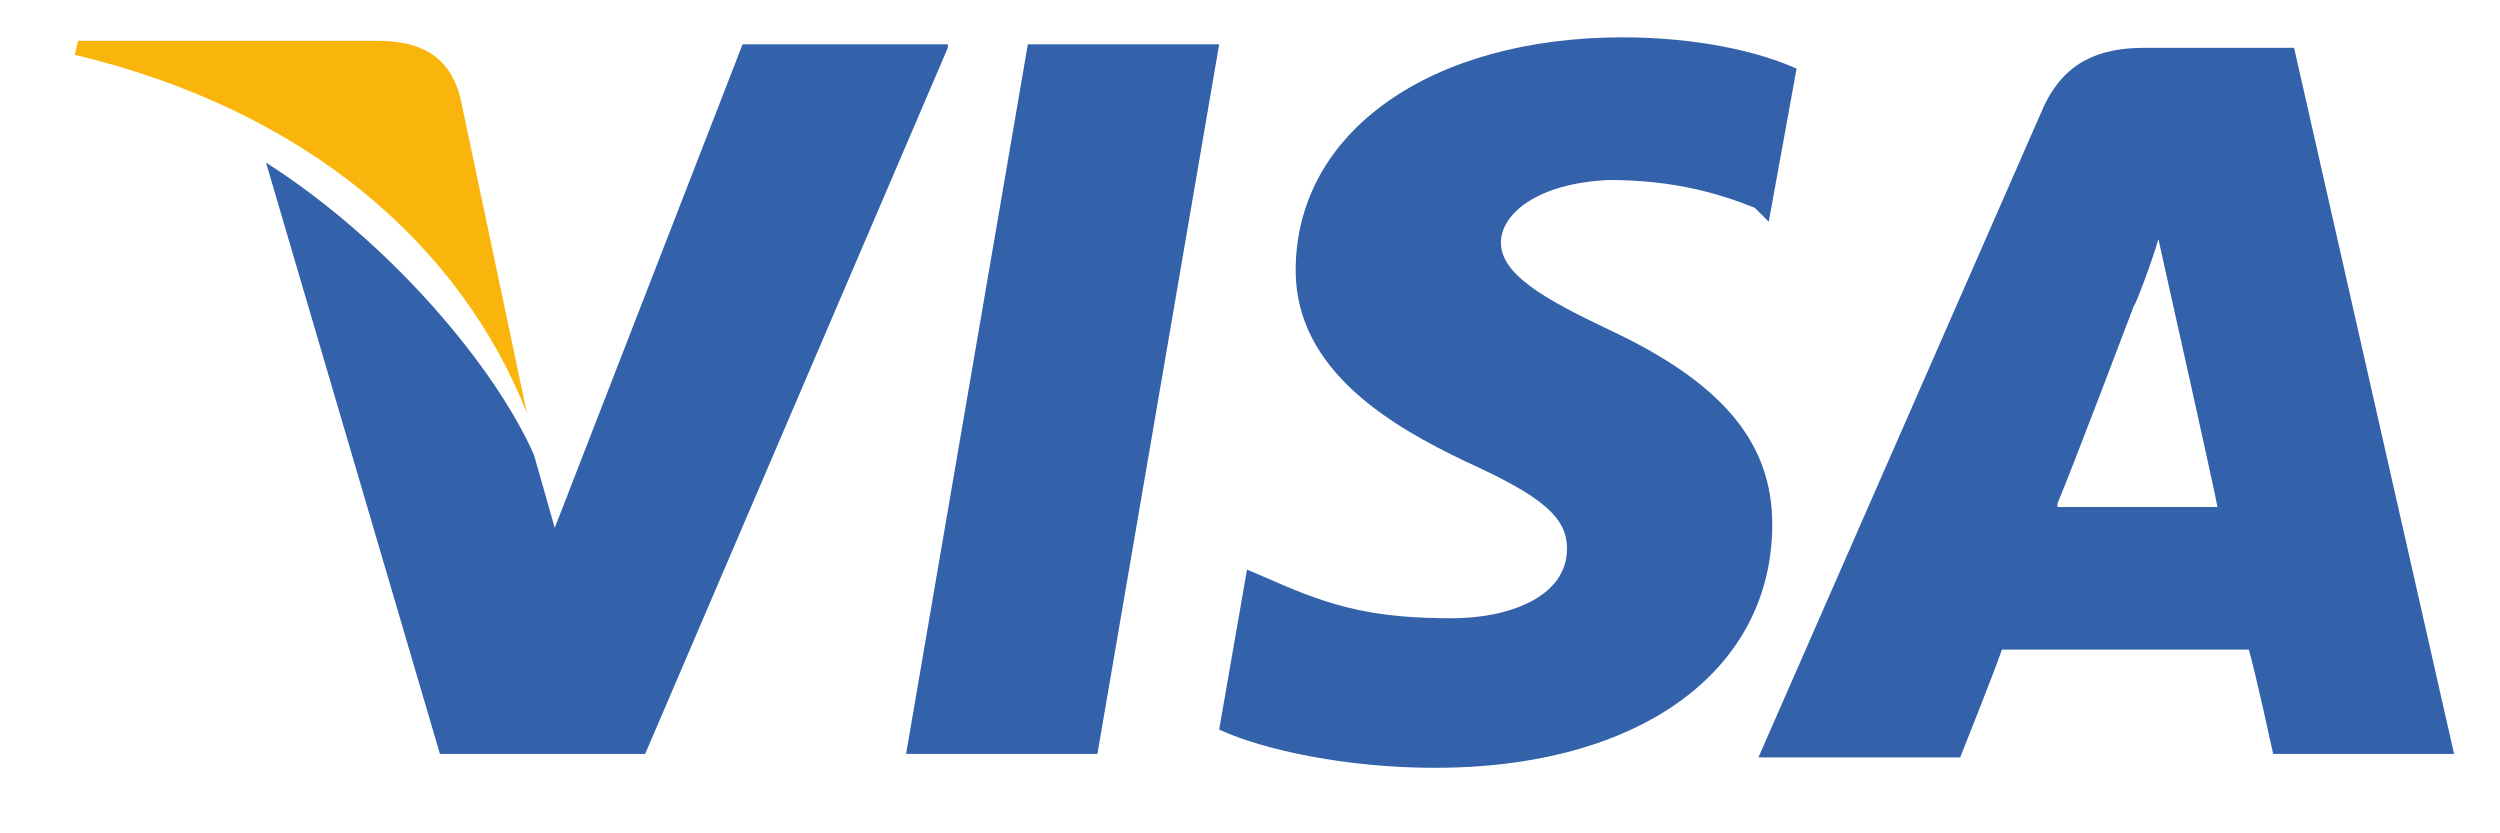 <svg width="30" height="10" viewBox="0 0 30 10" fill="none" xmlns="http://www.w3.org/2000/svg">
<path d="M27.529 0.574H25.734C25.191 0.574 24.774 0.741 24.523 1.283L21.101 9.089H23.522C23.522 9.089 23.939 8.046 24.023 7.795C24.273 7.795 26.652 7.795 26.986 7.795C27.07 8.087 27.278 9.047 27.278 9.047H29.449L27.529 0.574ZM24.69 6.042C24.899 5.541 25.609 3.663 25.609 3.663C25.609 3.704 25.817 3.162 25.901 2.87L26.068 3.621C26.068 3.621 26.527 5.666 26.61 6.084H24.69V6.042Z" fill="#3362AB"/>
<path d="M21.267 6.292C21.267 8.045 19.681 9.214 17.218 9.214C16.174 9.214 15.172 9.005 14.63 8.755L14.964 6.835L15.256 6.96C16.007 7.294 16.508 7.419 17.427 7.419C18.095 7.419 18.804 7.169 18.804 6.584C18.804 6.209 18.512 5.958 17.594 5.541C16.717 5.123 15.548 4.456 15.548 3.245C15.548 1.575 17.176 0.448 19.472 0.448C20.349 0.448 21.1 0.615 21.559 0.824L21.225 2.661L21.058 2.494C20.641 2.327 20.098 2.16 19.305 2.16C18.428 2.201 18.011 2.577 18.011 2.911C18.011 3.287 18.512 3.579 19.305 3.955C20.641 4.581 21.267 5.29 21.267 6.292Z" fill="#3362AB"/>
<path d="M0.896 0.657L0.938 0.49H4.528C5.029 0.49 5.405 0.657 5.53 1.2L6.323 4.957C5.53 2.953 3.693 1.325 0.896 0.657Z" fill="#F9B50B"/>
<path d="M11.374 0.574L7.742 9.047H5.279L3.192 1.951C4.695 2.911 5.947 4.414 6.407 5.457L6.657 6.334L8.911 0.532H11.374V0.574Z" fill="#3362AB"/>
<path d="M12.334 0.532H14.63L13.169 9.047H10.873L12.334 0.532Z" fill="#3362AB"/>
</svg>
